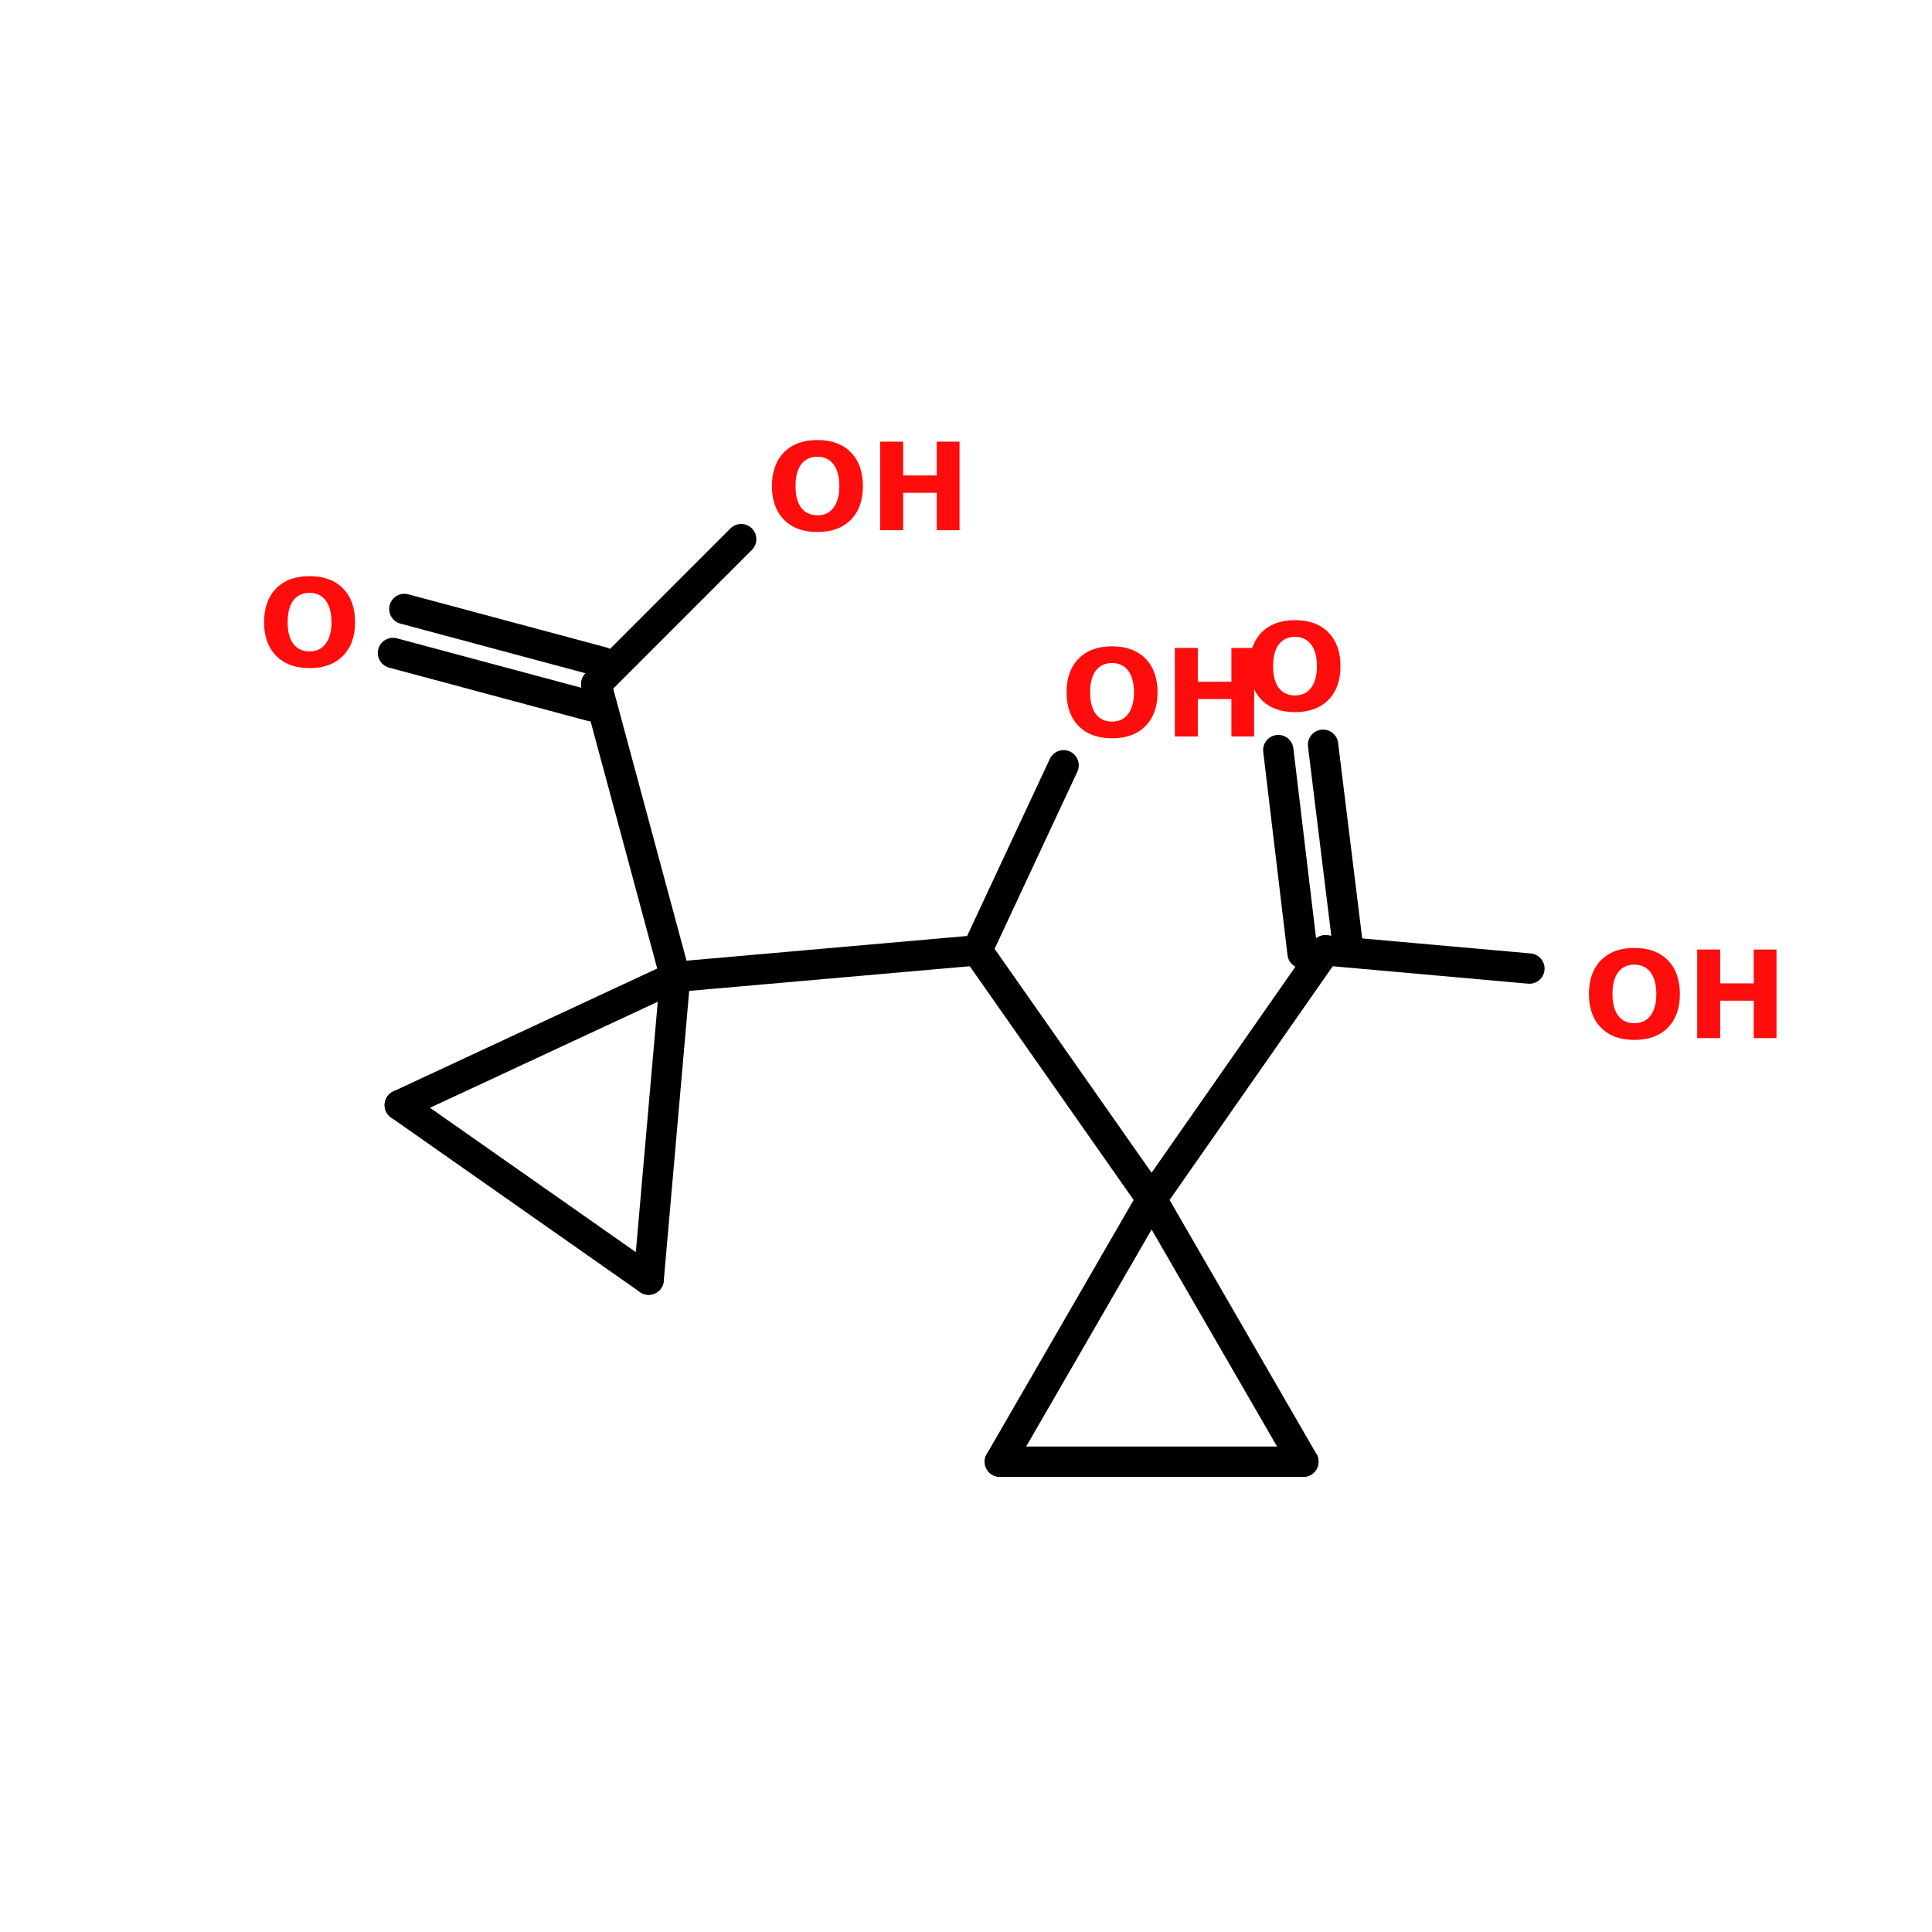 <?xml version="1.0" encoding="UTF-8"?>
<svg xmlns="http://www.w3.org/2000/svg" xmlns:xlink="http://www.w3.org/1999/xlink" width="150pt" height="150pt" viewBox="0 0 150 150" version="1.1">
<defs>
<g>
<symbol overflow="visible" id="glyph0-0">
<path style="stroke:none;" d="M 0.469 1.672 L 0.469 -6.641 L 5.188 -6.641 L 5.188 1.672 Z M 1 1.141 L 4.656 1.141 L 4.656 -6.109 L 1 -6.109 Z M 1 1.141 "/>
</symbol>
<symbol overflow="visible" id="glyph0-1">
<path style="stroke:none;" d="M 4 -5.703 C 3.457 -5.703 3.035 -5.504 2.734 -5.109 C 2.441 -4.711 2.297 -4.148 2.297 -3.422 C 2.297 -2.703 2.441 -2.145 2.734 -1.75 C 3.035 -1.352 3.457 -1.156 4 -1.156 C 4.539 -1.156 4.957 -1.352 5.25 -1.75 C 5.551 -2.145 5.703 -2.703 5.703 -3.422 C 5.703 -4.148 5.551 -4.711 5.25 -5.109 C 4.957 -5.504 4.539 -5.703 4 -5.703 Z M 4 -7 C 5.102 -7 5.969 -6.68 6.594 -6.047 C 7.219 -5.41 7.531 -4.535 7.531 -3.422 C 7.531 -2.316 7.219 -1.445 6.594 -0.812 C 5.969 -0.176 5.102 0.141 4 0.141 C 2.895 0.141 2.031 -0.176 1.406 -0.812 C 0.781 -1.445 0.469 -2.316 0.469 -3.422 C 0.469 -4.535 0.781 -5.41 1.406 -6.047 C 2.031 -6.68 2.895 -7 4 -7 Z M 4 -7 "/>
</symbol>
<symbol overflow="visible" id="glyph0-2">
<path style="stroke:none;" d="M 0.859 -6.875 L 2.641 -6.875 L 2.641 -4.25 L 5.25 -4.25 L 5.25 -6.875 L 7.016 -6.875 L 7.016 0 L 5.25 0 L 5.25 -2.906 L 2.641 -2.906 L 2.641 0 L 0.859 0 Z M 0.859 -6.875 "/>
</symbol>
</g>
</defs>
<g id="surface1">
<path style="fill-rule:nonzero;fill:rgb(0%,0%,0%);fill-opacity:1;stroke-width:4;stroke-linecap:round;stroke-linejoin:miter;stroke:rgb(0%,0%,0%);stroke-opacity:1;stroke-miterlimit:4;" d="M 151.801 136.201 L 128.803 103.399 " transform="matrix(0.589,0,0,0.589,0,12.883)"/>
<path style="fill-rule:nonzero;fill:rgb(0%,0%,0%);fill-opacity:1;stroke-width:4;stroke-linecap:round;stroke-linejoin:miter;stroke:rgb(0%,0%,0%);stroke-opacity:1;stroke-miterlimit:4;" d="M 128.803 103.399 L 89 106.899 " transform="matrix(0.589,0,0,0.589,0,12.883)"/>
<path style="fill-rule:nonzero;fill:rgb(0%,0%,0%);fill-opacity:1;stroke-width:4;stroke-linecap:round;stroke-linejoin:miter;stroke:rgb(0%,0%,0%);stroke-opacity:1;stroke-miterlimit:4;" d="M 89 106.899 L 78.598 68.303 " transform="matrix(0.589,0,0,0.589,0,12.883)"/>
<path style="fill-rule:nonzero;fill:rgb(0%,0%,0%);fill-opacity:1;stroke-width:4;stroke-linecap:round;stroke-linejoin:miter;stroke:rgb(0%,0%,0%);stroke-opacity:1;stroke-miterlimit:4;" d="M 77.902 71.2 L 51.802 64.199 " transform="matrix(0.589,0,0,0.589,0,12.883)"/>
<path style="fill-rule:nonzero;fill:rgb(0%,0%,0%);fill-opacity:1;stroke-width:4;stroke-linecap:round;stroke-linejoin:miter;stroke:rgb(0%,0%,0%);stroke-opacity:1;stroke-miterlimit:4;" d="M 79.401 65.399 L 53.301 58.398 " transform="matrix(0.589,0,0,0.589,0,12.883)"/>
<path style="fill-rule:nonzero;fill:rgb(0%,0%,0%);fill-opacity:1;stroke-width:4;stroke-linecap:round;stroke-linejoin:miter;stroke:rgb(0%,0%,0%);stroke-opacity:1;stroke-miterlimit:4;" d="M 78.598 68.303 L 97.698 49.197 " transform="matrix(0.589,0,0,0.589,0,12.883)"/>
<path style="fill-rule:nonzero;fill:rgb(0%,0%,0%);fill-opacity:1;stroke-width:4;stroke-linecap:round;stroke-linejoin:miter;stroke:rgb(0%,0%,0%);stroke-opacity:1;stroke-miterlimit:4;" d="M 128.803 103.399 L 140.199 79.003 " transform="matrix(0.589,0,0,0.589,0,12.883)"/>
<path style="fill-rule:nonzero;fill:rgb(0%,0%,0%);fill-opacity:1;stroke-width:4;stroke-linecap:round;stroke-linejoin:miter;stroke:rgb(0%,0%,0%);stroke-opacity:1;stroke-miterlimit:4;" d="M 151.801 136.201 L 174.699 103.399 " transform="matrix(0.589,0,0,0.589,0,12.883)"/>
<path style="fill-rule:nonzero;fill:rgb(0%,0%,0%);fill-opacity:1;stroke-width:4;stroke-linecap:round;stroke-linejoin:miter;stroke:rgb(0%,0%,0%);stroke-opacity:1;stroke-miterlimit:4;" d="M 171.702 103.797 L 168.5 77.001 " transform="matrix(0.589,0,0,0.589,0,12.883)"/>
<path style="fill-rule:nonzero;fill:rgb(0%,0%,0%);fill-opacity:1;stroke-width:4;stroke-linecap:round;stroke-linejoin:miter;stroke:rgb(0%,0%,0%);stroke-opacity:1;stroke-miterlimit:4;" d="M 177.702 103.101 L 174.4 76.298 " transform="matrix(0.589,0,0,0.589,0,12.883)"/>
<path style="fill-rule:nonzero;fill:rgb(0%,0%,0%);fill-opacity:1;stroke-width:4;stroke-linecap:round;stroke-linejoin:miter;stroke:rgb(0%,0%,0%);stroke-opacity:1;stroke-miterlimit:4;" d="M 174.699 103.399 L 201.601 105.799 " transform="matrix(0.589,0,0,0.589,0,12.883)"/>
<path style="fill:none;stroke-width:4;stroke-linecap:round;stroke-linejoin:miter;stroke:rgb(0%,0%,0%);stroke-opacity:1;stroke-miterlimit:4;" d="M 131.8 170.8 L 171.802 170.8 " transform="matrix(0.589,0,0,0.589,0,12.883)"/>
<path style="fill-rule:nonzero;fill:rgb(0%,0%,0%);fill-opacity:1;stroke-width:4;stroke-linecap:round;stroke-linejoin:miter;stroke:rgb(0%,0%,0%);stroke-opacity:1;stroke-miterlimit:4;" d="M 171.802 170.8 L 151.801 136.201 " transform="matrix(0.589,0,0,0.589,0,12.883)"/>
<path style="fill-rule:nonzero;fill:rgb(0%,0%,0%);fill-opacity:1;stroke-width:4;stroke-linecap:round;stroke-linejoin:miter;stroke:rgb(0%,0%,0%);stroke-opacity:1;stroke-miterlimit:4;" d="M 151.801 136.201 L 131.8 170.8 " transform="matrix(0.589,0,0,0.589,0,12.883)"/>
<path style="fill-rule:nonzero;fill:rgb(0%,0%,0%);fill-opacity:1;stroke-width:4;stroke-linecap:round;stroke-linejoin:miter;stroke:rgb(0%,0%,0%);stroke-opacity:1;stroke-miterlimit:4;" d="M 85.5 146.802 L 89 106.899 " transform="matrix(0.589,0,0,0.589,0,12.883)"/>
<path style="fill-rule:nonzero;fill:rgb(0%,0%,0%);fill-opacity:1;stroke-width:4;stroke-linecap:round;stroke-linejoin:miter;stroke:rgb(0%,0%,0%);stroke-opacity:1;stroke-miterlimit:4;" d="M 89 106.899 L 52.697 123.798 " transform="matrix(0.589,0,0,0.589,0,12.883)"/>
<path style="fill-rule:nonzero;fill:rgb(0%,0%,0%);fill-opacity:1;stroke-width:4;stroke-linecap:round;stroke-linejoin:miter;stroke:rgb(0%,0%,0%);stroke-opacity:1;stroke-miterlimit:4;" d="M 52.697 123.798 L 85.5 146.802 " transform="matrix(0.589,0,0,0.589,0,12.883)"/>
<g style="fill:rgb(100%,4.706%,4.706%);fill-opacity:1;">
  <use xlink:href="#glyph0-1" x="20.035" y="51.73"/>
</g>
<g style="fill:rgb(100%,4.706%,4.706%);fill-opacity:1;">
  <use xlink:href="#glyph0-1" x="59.465" y="41.164"/>
</g>
<g style="fill:rgb(100%,4.706%,4.706%);fill-opacity:1;">
  <use xlink:href="#glyph0-2" x="67.48" y="41.164"/>
</g>
<g style="fill:rgb(100%,4.706%,4.706%);fill-opacity:1;">
  <use xlink:href="#glyph0-1" x="82.34" y="57.18"/>
</g>
<g style="fill:rgb(100%,4.706%,4.706%);fill-opacity:1;">
  <use xlink:href="#glyph0-2" x="90.355" y="57.18"/>
</g>
<g style="fill:rgb(100%,4.706%,4.706%);fill-opacity:1;">
  <use xlink:href="#glyph0-1" x="96.543" y="55.148"/>
</g>
<g style="fill:rgb(100%,4.706%,4.706%);fill-opacity:1;">
  <use xlink:href="#glyph0-1" x="122.895" y="80.598"/>
</g>
<g style="fill:rgb(100%,4.706%,4.706%);fill-opacity:1;">
  <use xlink:href="#glyph0-2" x="130.91" y="80.598"/>
</g>
</g>
</svg>
